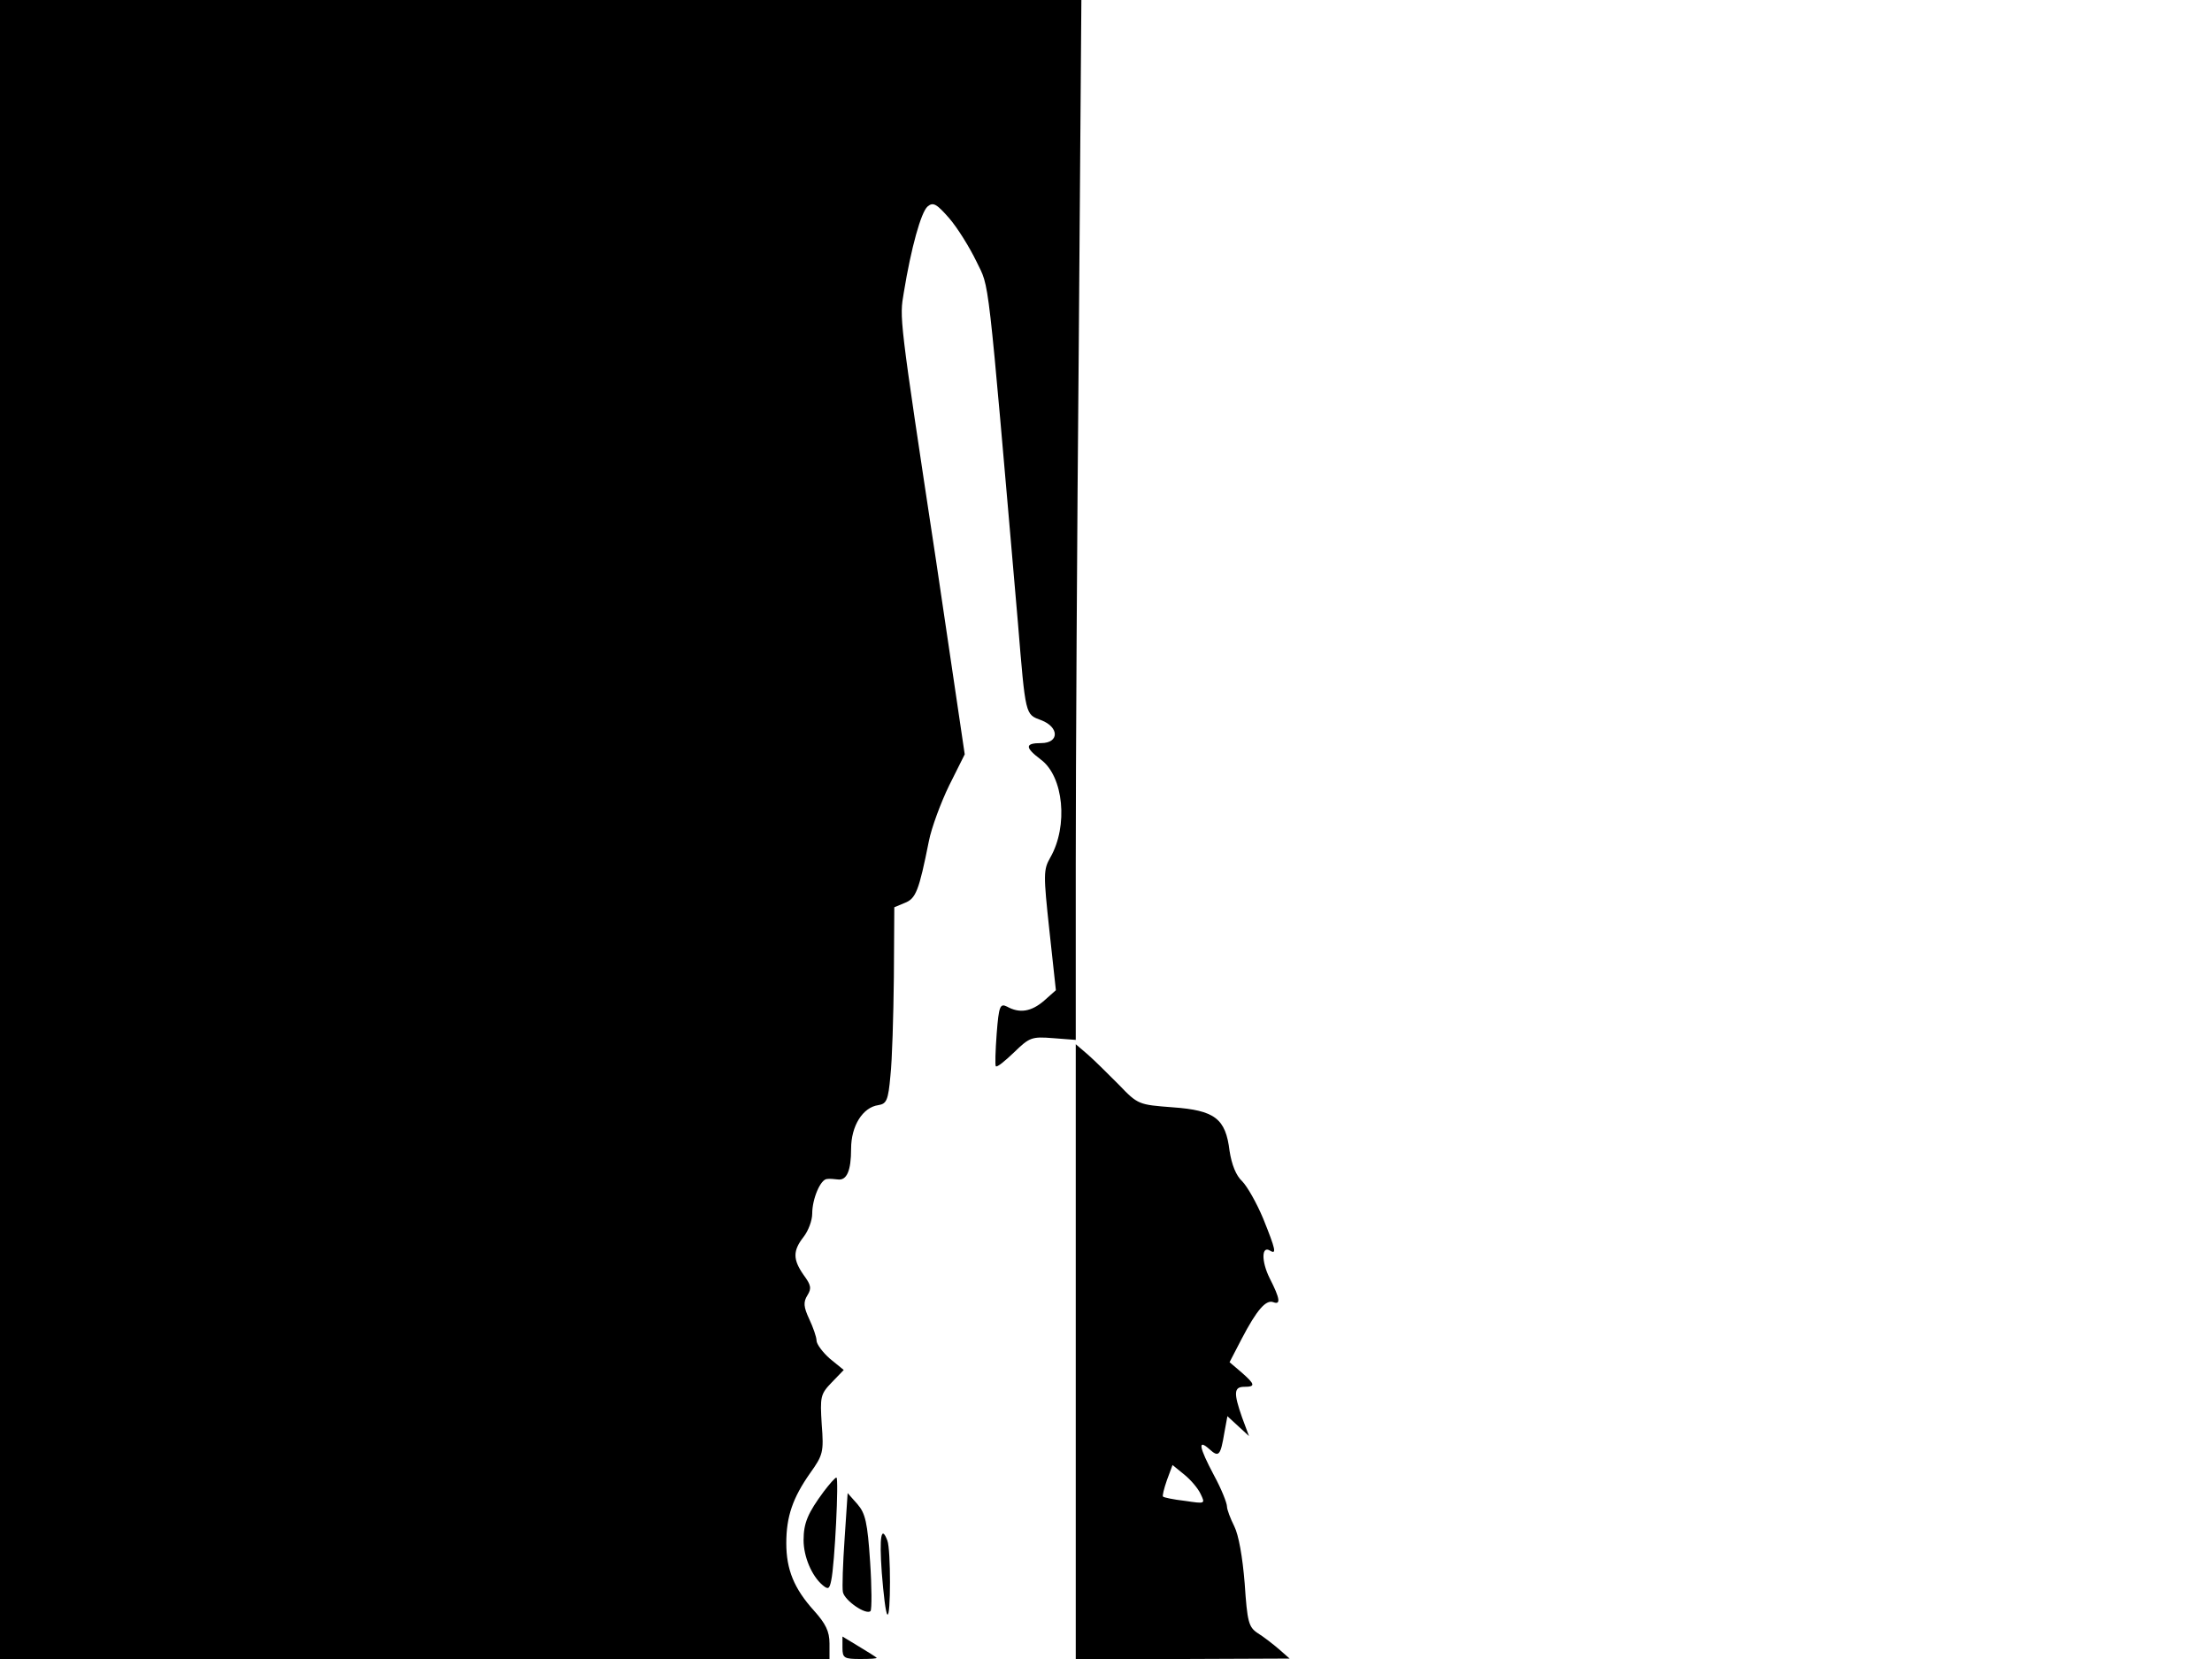 <svg xmlns="http://www.w3.org/2000/svg" width="682.667" height="512" version="1.0" viewBox="0 0 512 384"><path d="M0 192v192h192v-3.6c0-2.8-.9-4.6-3.6-7.6-4.6-5.1-6.4-9.5-6.4-15.6 0-6.2 1.5-10.5 5.5-16.2 3-4.2 3.2-4.9 2.7-11.3-.4-6.4-.3-7 2.3-9.7l2.8-2.9-3.2-2.6c-1.7-1.5-3.1-3.4-3.1-4.2s-.8-3.1-1.7-5c-1.3-2.8-1.4-3.9-.4-5.5s.8-2.4-.9-4.7c-2.5-3.6-2.5-5.6 0-8.8 1.1-1.4 2-3.8 2-5.4 0-3.4 1.9-7.9 3.4-8 .6-.1 1.7 0 2.5.1 2.1.3 3.1-2 3.1-7.1 0-5.3 2.7-9.6 6.3-10.1 1.9-.3 2.3-1.1 2.8-6.8.4-3.6.7-13.8.8-22.8l.1-16.2 2.4-1c2.6-1 3.3-2.8 5.6-14.3.6-3.1 2.8-9 4.7-12.9l3.6-7.2-6.6-44.6c-8.7-57.4-8.5-56.3-7.5-62.3 1.7-10.4 4-18.6 5.5-19.9 1.3-1.1 2.1-.6 5 2.7 1.9 2.2 4.7 6.7 6.3 10 3.1 6.5 2.4.4 9.6 83.5 1.8 21.9 1.7 21.3 5.4 22.7 4.2 1.6 4.2 5.3 0 5.3-3.8 0-3.8 1-.1 3.8 5.3 3.9 6.4 15.4 2.2 22.7-1.6 2.8-1.6 3.9-.2 16.9l1.5 13.8-2.7 2.4c-3 2.6-5.7 3-8.6 1.4-1.6-.8-1.9-.2-2.4 6.2-.3 4-.4 7.4-.2 7.6.3.3 2.1-1.2 4.2-3.2 3.6-3.5 4.1-3.7 9.1-3.3l5.2.4V200c0-22.4.3-76.5.7-120.3l.6-79.7H0zm249 120.8V384h24.8l24.7-.1-2.5-2.2c-1.4-1.2-3.6-2.9-4.9-3.7-2.1-1.4-2.4-2.6-3-11.5-.5-6.2-1.4-11.2-2.4-13.2-.9-1.8-1.7-3.9-1.7-4.6 0-.8-1.3-4.1-3-7.2-3.5-6.6-3.8-8.5-1.1-6.1 2.2 2 2.6 1.6 3.5-3.8l.7-3.8 2.5 2.3 2.5 2.3-1.6-4.3c-2-5.7-1.9-7.1.5-7.1 2.7 0 2.5-.6-.7-3.4l-2.7-2.3 2.8-5.4c3.5-6.7 5.6-9.1 7.3-8.5 1.8.7 1.6-.8-.8-5.5-2-4-1.9-7.7.1-6.4 1.5.9 1.3-.2-1.6-7.4-1.5-3.6-3.7-7.5-4.9-8.7-1.4-1.3-2.4-3.8-2.9-7-.9-7.5-3.4-9.4-13.2-10.1-7.8-.6-8-.6-12.4-5.2-2.5-2.5-5.7-5.7-7.2-7l-2.8-2.4zm28.9 33c1.1 2.3 1.1 2.3-3.6 1.6-2.7-.3-5-.8-5.1-1-.2-.1.2-1.8.9-3.8l1.3-3.5 2.7 2.2c1.5 1.2 3.2 3.2 3.8 4.5"/><path d="M190.7 345.2c-3.7 5-4.7 7.3-4.7 11.3 0 3.8 1.9 8.3 4.4 10.4 1.3 1.1 1.6.9 2-1.1.8-3.6 1.8-23.8 1.2-23.8-.3 0-1.6 1.5-2.9 3.2m4.8 10.9c-.4 5.8-.6 11.4-.4 12.4.4 2 5.4 5.4 6.4 4.4.3-.4.3-5.5-.1-11.4-.6-9.1-1.1-11.2-2.9-13.3l-2.3-2.6zm8.6 7.9c.4 5 .9 9.4 1.3 9.7.8.8.8-15 0-17.1-1.4-3.7-1.9-1-1.3 7.4m-9.1 17.4c0 2.4.4 2.6 4.2 2.6 2.3 0 3.9-.1 3.7-.3s-2.1-1.4-4.1-2.6l-3.8-2.3z"/></svg>